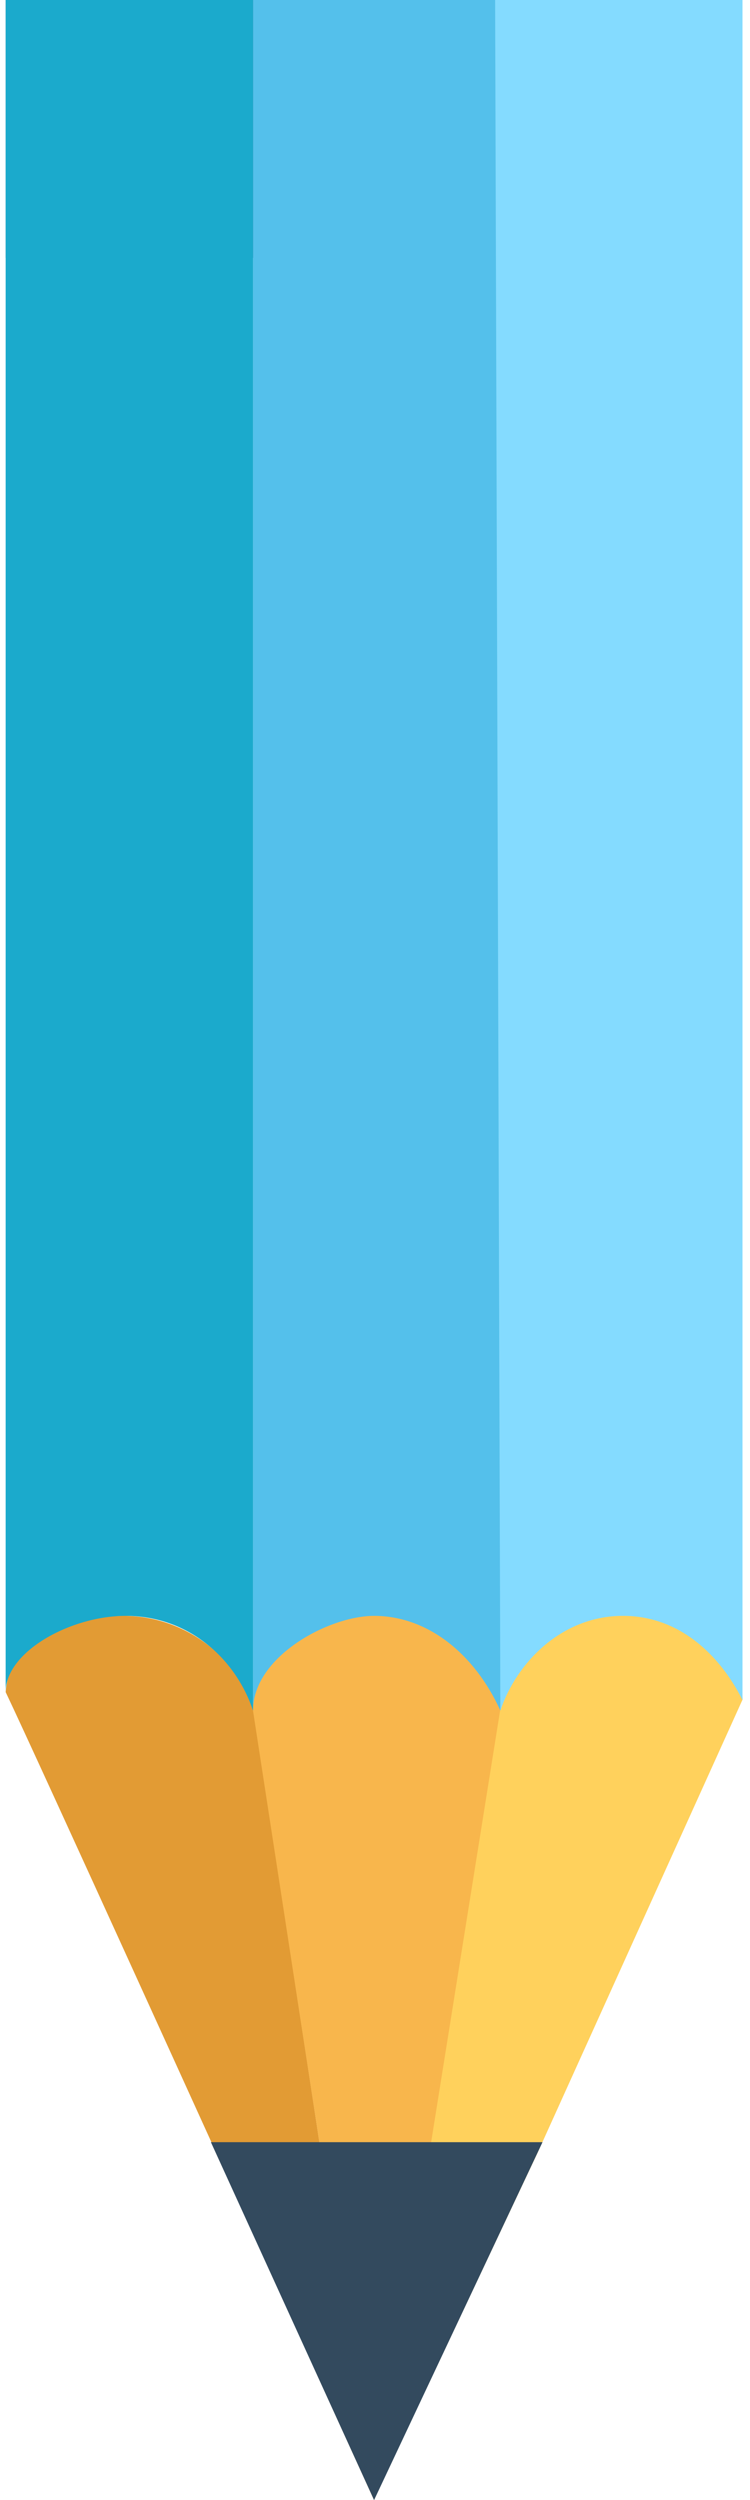 <svg width="30" height="100" viewBox="0 0 30 100" fill="none" xmlns="http://www.w3.org/2000/svg">
<path d="M24.779 64.562C22.305 64.593 20.465 66.394 19.789 68.371L14.985 99.93L21.516 86.082L29.704 67.977C29.704 66.156 27.153 64.532 24.779 64.562Z" fill="#FFD15C"/>
<path d="M10.12 68.304C9.427 66.226 7.324 64.594 4.857 64.632C2.692 64.664 0.482 65.029 0.226 67.681C1.418 70.175 9.699 88.421 9.699 88.421L14.963 100L10.12 68.304Z" fill="#E29B34"/>
<path d="M8.226 66.105C8.436 66.316 8.647 66.526 8.857 66.737C8.647 66.526 8.436 66.316 8.226 66.105Z" fill="#40596B"/>
<path d="M10.963 66.737C11.173 66.526 11.384 66.316 11.594 66.105C11.384 66.316 11.173 66.526 10.963 66.737Z" fill="#40596B"/>
<path d="M11.805 65.895C12.436 65.474 13.068 65.053 13.7 64.842C13.068 65.053 12.436 65.474 11.805 65.895Z" fill="#40596B"/>
<path d="M0.226 10.316L29.7 10.316L29.7 -2.86102e-06L0.226 -5.43769e-06L0.226 10.316Z" fill="#40596B"/>
<path d="M15.103 64.281C12.991 64.281 10.308 65.965 10.102 68.304L14.967 99.948L20.02 68.323C19.178 66.218 17.208 64.281 15.103 64.281Z" fill="#F8B64C"/>
<path d="M14.963 64.632C17.068 64.632 18.962 66.105 20.015 68.421L20.015 3.11816e-05L10.12 3.03166e-05L10.12 68.421C10.12 66.261 13.148 64.632 14.963 64.632Z" fill="#54C0EB"/>
<path d="M20.015 68.421C20.656 66.5 22.456 64.662 24.857 64.632C27.161 64.602 28.803 66.206 29.7 68L29.7 3.11816e-05L19.805 3.03166e-05L20.015 68.421Z" fill="#84DBFF"/>
<path d="M0.226 16.421L0.226 67.675C0.226 66.067 2.834 64.616 5.068 64.632C7.534 64.649 9.422 66.326 10.121 68.421L10.121 3.11816e-05L0.226 3.03166e-05L0.226 16.421Z" fill="#1BAACC"/>
<path d="M21.7 85.684L14.963 100L8.436 85.684L21.7 85.684Z" fill="#334A5E"/>
</svg>
